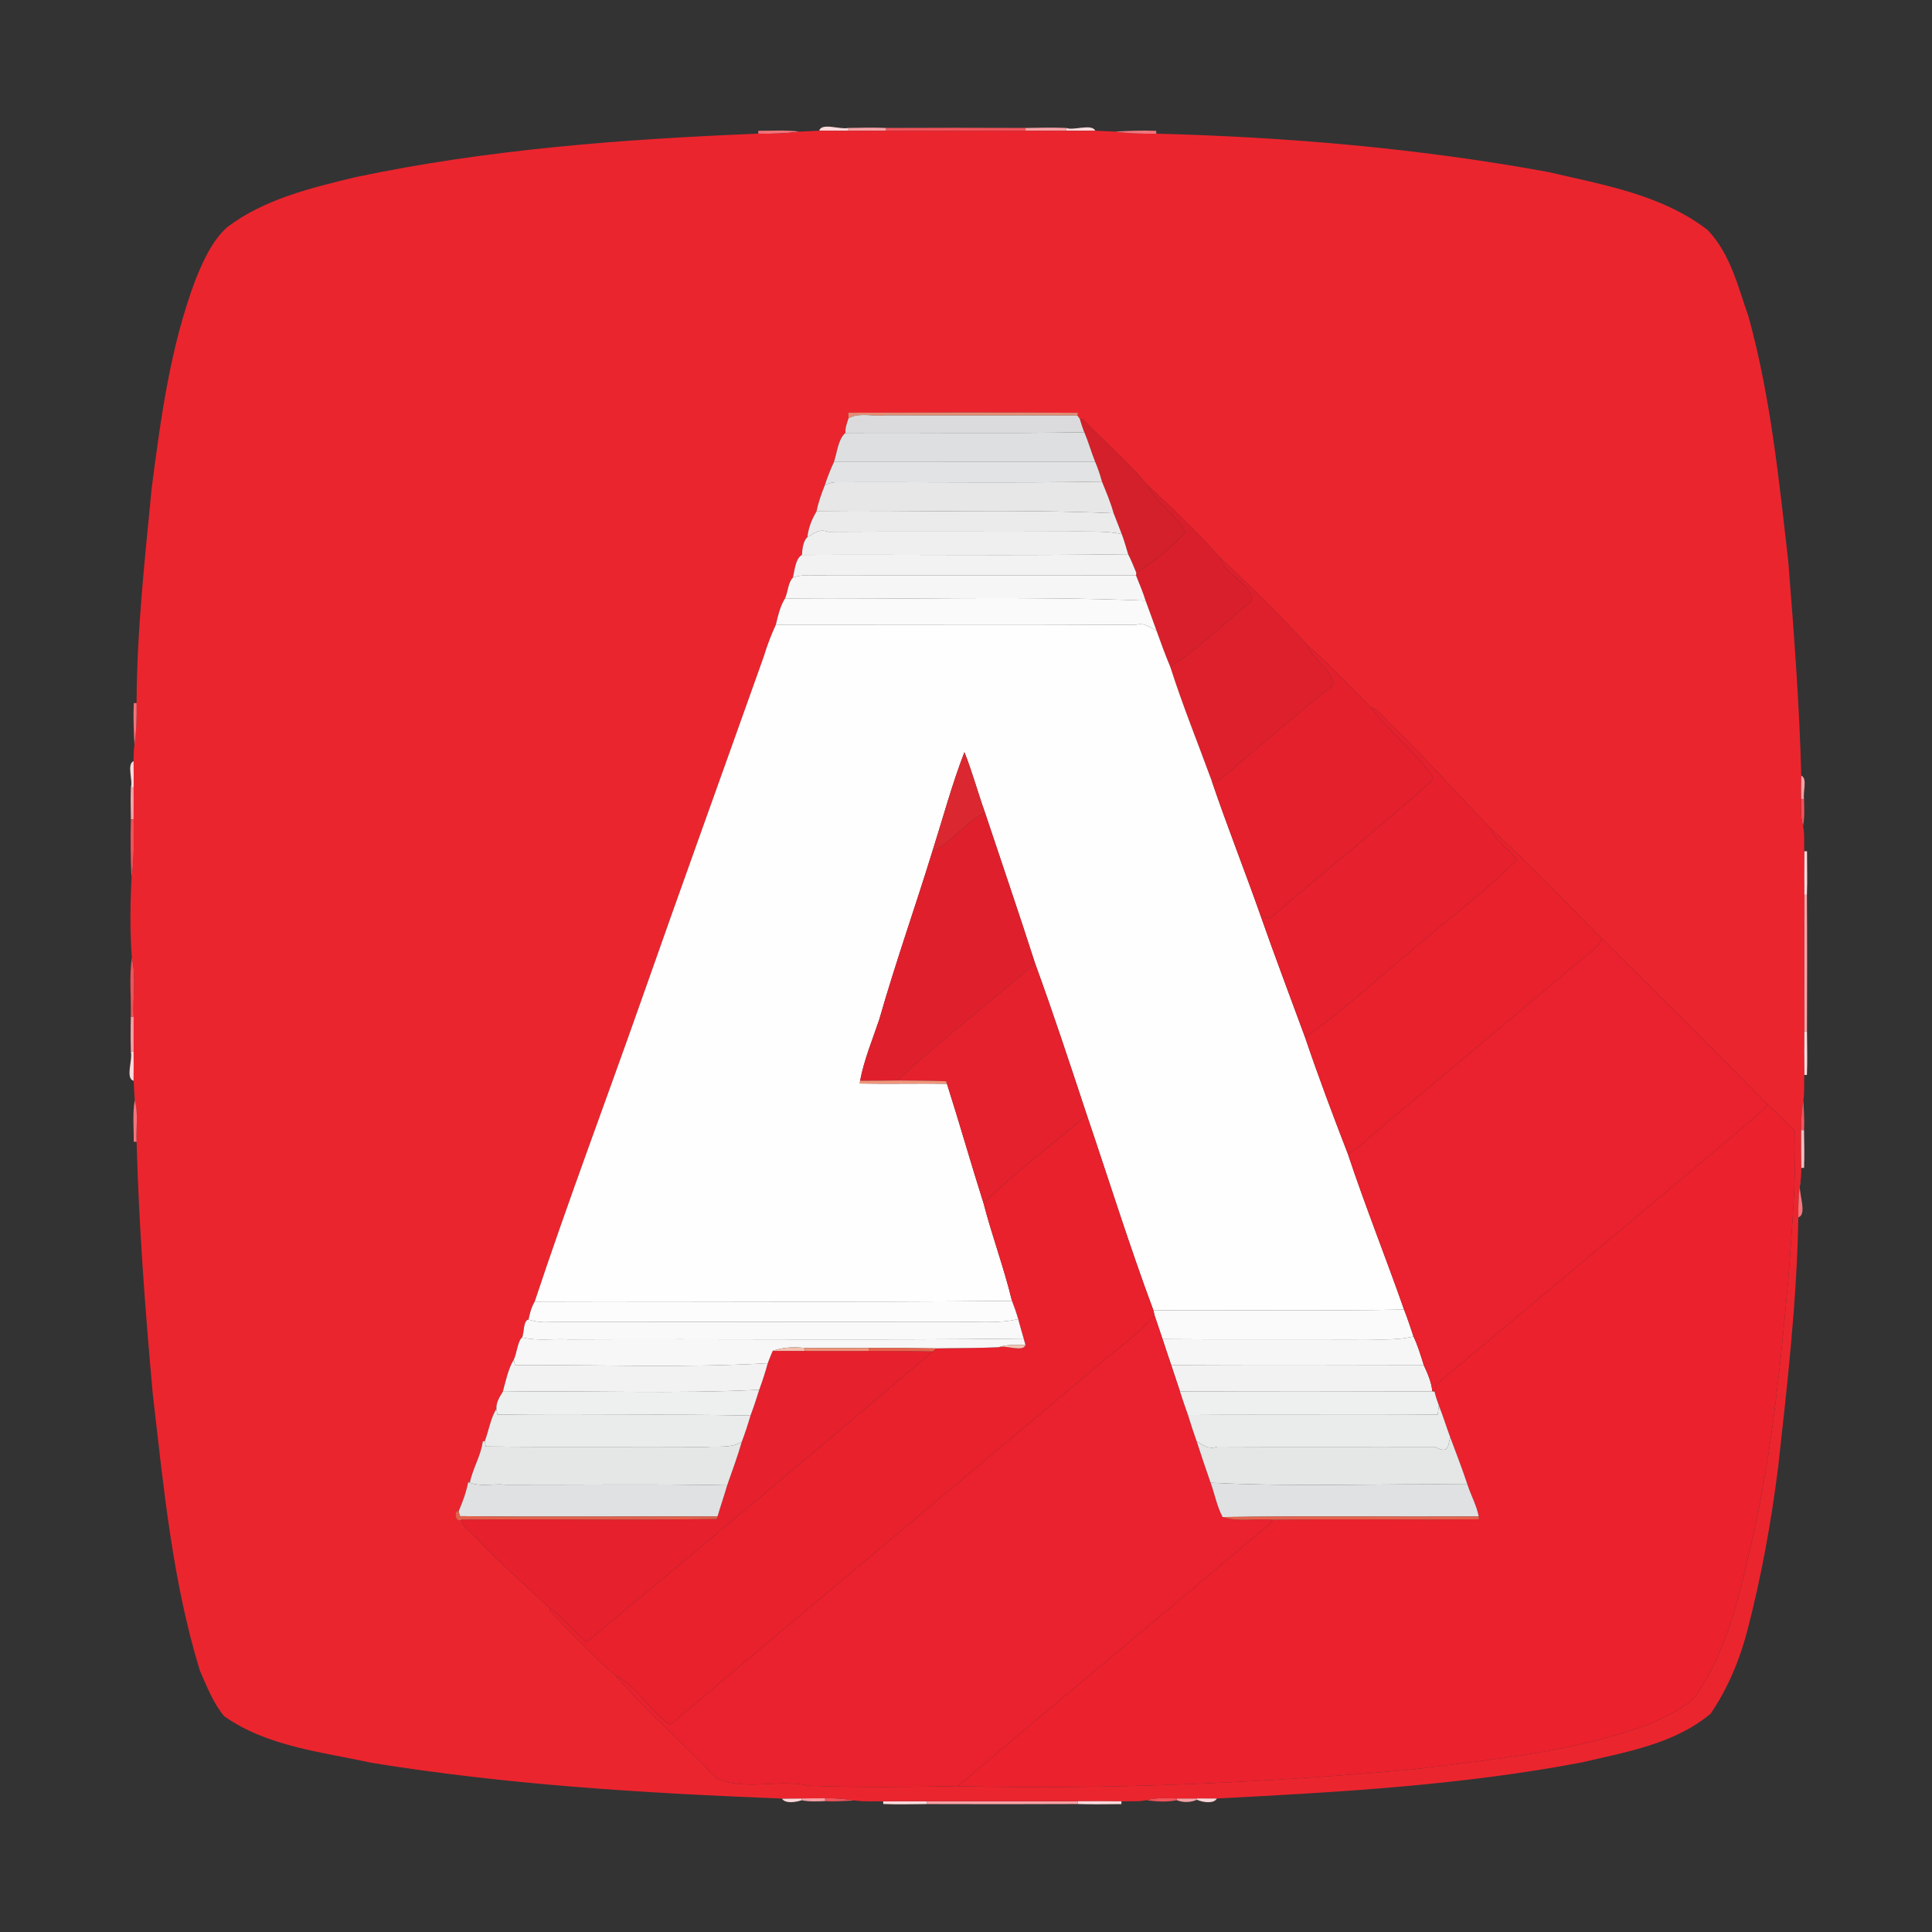 <?xml version="1.0" encoding="UTF-8" ?>
<!DOCTYPE svg PUBLIC "-//W3C//DTD SVG 1.1//EN" "http://www.w3.org/Graphics/SVG/1.1/DTD/svg11.dtd">
<svg width="665pt" height="665pt" viewBox="0 0 665 665" version="1.1" xmlns="http://www.w3.org/2000/svg">
<rect x="0" y="0" width="665" height="665" fill="#333333" stroke="none"/>
<g id="#ffffffff">
</g>
<g id="#fcd8daff">
<path fill="#fcd8da" opacity="1.00" d=" M 281.99 44.99 C 282.76 42.07 289.19 44.71 292.00 44.04 L 292.00 45.01 C 288.64 45.02 285.33 45.01 281.99 44.99 Z" />
<path fill="#fcd8da" opacity="1.00" d=" M 621.02 293.00 L 621.98 293.00 C 621.98 297.98 622.13 302.99 621.95 307.98 L 621.00 308.01 C 620.96 303.01 620.96 298.00 621.02 293.00 Z" />
<path fill="#fcd8da" opacity="1.00" d=" M 269.16 619.07 C 270.84 619.06 274.21 619.04 275.89 619.03 L 275.91 619.65 C 274.04 620.32 270.19 620.93 269.16 619.07 Z" />
</g>
<g id="#f7a2a6ff">
<path fill="#f7a2a6" opacity="1.00" d=" M 292.00 44.04 C 296.32 43.96 300.67 43.86 305.00 44.04 L 305.00 45.00 C 300.65 45.02 296.33 45.04 292.00 45.01 L 292.00 44.04 Z" />
<path fill="#f7a2a6" opacity="1.00" d=" M 45.04 271.01 L 46.00 270.99 C 46.03 274.66 46.01 278.30 46.00 281.99 L 45.05 282.02 C 44.96 278.33 44.90 274.68 45.04 271.01 Z" />
<path fill="#f7a2a6" opacity="1.00" d=" M 621.00 308.01 L 621.95 307.98 C 622.05 323.65 622.02 339.33 621.97 355.00 L 621.00 355.00 C 620.99 339.34 620.99 323.67 621.00 308.01 Z" />
<path fill="#f7a2a6" opacity="1.00" d=" M 405.13 619.03 C 406.85 619.03 410.28 619.04 411.99 619.04 L 411.99 619.48 C 409.93 620.44 407.19 620.51 405.10 619.64 L 405.13 619.03 Z" />
<path fill="#f7a2a6" opacity="1.00" d=" M 319.00 620.00 C 336.33 619.99 353.66 619.99 370.99 620.00 L 371.02 620.95 C 353.68 621.04 336.34 621.02 319.00 620.97 L 319.00 620.00 Z" />
</g>
<g id="#ef535aff">
<path fill="#ef535a" opacity="1.00" d=" M 305.00 44.04 C 321.00 43.97 337.01 43.95 353.01 44.04 L 352.99 45.00 C 336.99 45.00 320.99 45.01 305.00 45.00 L 305.00 44.04 Z" />
<path fill="#ef535a" opacity="1.00" d=" M 619.97 275.01 L 620.95 274.99 C 621.02 278.07 621.23 281.24 620.62 284.30 C 619.73 281.29 619.94 278.09 619.97 275.01 Z" />
<path fill="#ef535a" opacity="1.00" d=" M 45.05 282.02 L 46.00 281.99 C 46.00 288.75 46.31 295.54 45.27 302.25 C 44.97 295.51 44.83 288.76 45.05 282.02 Z" />
<path fill="#ef535a" opacity="1.00" d=" M 45.38 329.71 C 46.96 336.33 45.62 343.26 46.00 350.00 L 45.03 350.00 C 45.18 343.24 44.42 336.42 45.38 329.71 Z" />
<path fill="#ef535a" opacity="1.00" d=" M 283.99 618.97 C 287.44 618.89 290.84 619.19 294.25 619.73 C 290.82 619.87 287.42 620.16 284.01 619.95 L 283.99 618.97 Z" />
<path fill="#ef535a" opacity="1.00" d=" M 394.70 619.62 C 398.10 618.64 401.63 619.00 405.13 619.03 L 405.10 619.64 C 401.68 620.32 398.12 620.17 394.70 619.62 Z" />
</g>
<g id="#f7a1a5ff">
<path fill="#f7a1a5" opacity="1.00" d=" M 353.01 44.04 C 357.66 43.97 362.34 43.85 367.01 44.04 L 366.99 45.00 C 362.31 45.01 357.66 45.04 352.99 45.00 L 353.01 44.04 Z" />
</g>
<g id="#fcdadcff">
<path fill="#fcdadc" opacity="1.00" d=" M 367.01 44.04 C 369.47 45.07 375.76 42.43 377.01 44.99 C 373.64 45.00 370.34 45.03 366.99 45.00 L 367.01 44.04 Z" />
<path fill="#fcdadc" opacity="1.00" d=" M 621.00 355.00 L 621.97 355.00 C 622.00 359.97 622.14 364.98 621.95 369.97 L 621.02 370.01 C 620.95 365.00 620.96 359.99 621.00 355.00 Z" />
<path fill="#fcdadc" opacity="1.00" d=" M 45.04 362.02 L 46.00 361.99 C 46.03 365.33 46.00 368.64 45.99 372.01 C 43.07 371.23 45.71 364.83 45.04 362.02 Z" />
<path fill="#fcdadc" opacity="1.00" d=" M 303.99 620.02 C 308.99 619.94 313.99 619.97 319.00 620.00 L 319.00 620.97 C 314.00 621.00 309.02 621.14 304.03 620.95 L 303.99 620.02 Z" />
</g>
<g id="#f27278ff">
<path fill="#f27278" opacity="1.00" d=" M 261.01 45.02 C 265.74 45.04 270.54 44.68 275.26 45.30 C 270.52 45.96 265.76 46.09 260.99 46.00 L 261.01 45.02 Z" />
</g>
<g id="#eb252eff">
<path fill="#eb252e" opacity="1.00" d=" M 275.26 45.30 C 276.94 45.22 280.31 45.07 281.99 44.99 C 285.33 45.01 288.64 45.02 292.00 45.01 C 296.33 45.04 300.65 45.02 305.00 45.00 C 320.99 45.01 336.99 45.00 352.99 45.00 C 357.66 45.04 362.31 45.01 366.99 45.00 C 370.34 45.03 373.64 45.00 377.01 44.99 C 378.70 45.07 382.07 45.22 383.75 45.29 C 388.46 45.95 393.25 46.09 398.01 46.01 C 443.17 47.17 488.43 51.05 532.93 59.21 C 551.85 63.63 572.04 66.99 587.79 79.19 C 595.58 87.33 598.26 98.72 601.86 109.03 C 609.45 136.55 612.31 165.05 615.54 193.33 C 617.48 217.89 619.37 242.41 620.00 267.00 C 619.94 269.66 619.93 272.33 619.97 275.01 C 619.94 278.09 619.73 281.29 620.62 284.30 C 621.21 287.11 620.93 290.12 621.02 293.00 C 620.96 298.00 620.96 303.01 621.00 308.01 C 620.99 323.67 620.99 339.34 621.00 355.00 C 620.96 359.99 620.95 365.00 621.02 370.01 C 620.95 372.89 621.15 375.86 620.74 378.75 C 620.19 382.13 619.90 385.58 619.97 389.01 C 619.94 393.33 619.97 397.67 620.02 402.00 C 620.02 403.58 619.94 405.17 619.73 406.75 C 619.04 410.78 618.94 414.90 618.99 419.00 C 618.50 447.77 615.22 476.43 612.04 505.02 C 609.68 523.76 606.32 542.39 601.59 560.69 C 598.95 570.98 594.83 581.04 588.81 589.84 C 576.45 600.23 559.92 603.00 544.67 606.58 C 503.20 614.51 460.88 616.87 418.84 619.05 C 417.13 619.05 413.71 619.04 411.99 619.04 C 410.28 619.04 406.85 619.03 405.13 619.03 C 401.63 619.00 398.10 618.64 394.70 619.62 C 391.82 620.20 388.90 619.93 386.00 620.02 C 380.98 619.96 375.99 619.96 370.99 620.00 C 353.66 619.99 336.33 619.99 319.00 620.00 C 313.99 619.97 308.99 619.94 303.99 620.02 C 300.72 619.96 297.48 620.19 294.25 619.73 C 290.84 619.19 287.44 618.89 283.99 618.97 C 281.28 618.96 278.58 618.98 275.89 619.03 C 274.21 619.04 270.84 619.06 269.16 619.07 C 222.02 617.21 174.73 614.36 128.07 606.79 C 110.78 603.04 92.07 601.18 77.22 590.77 C 73.39 586.27 71.22 580.47 68.82 575.10 C 59.30 544.11 56.30 511.71 52.57 479.65 C 49.96 450.81 47.80 421.91 47.01 393.00 C 46.77 388.24 47.70 383.34 46.38 378.70 C 46.28 377.03 46.09 373.68 45.99 372.01 C 46.00 368.64 46.03 365.33 46.00 361.99 C 46.02 357.98 46.02 353.99 46.00 350.00 C 45.62 343.26 46.96 336.33 45.38 329.71 C 44.71 320.60 44.81 311.37 45.27 302.25 C 46.31 295.54 46.00 288.75 46.00 281.99 C 46.01 278.30 46.03 274.66 46.00 270.99 C 46.02 267.97 46.03 265.00 45.98 261.99 C 45.96 260.07 46.01 258.15 46.27 256.25 C 47.01 251.53 47.08 246.75 47.01 241.99 C 47.10 217.28 49.84 192.66 52.21 168.07 C 55.35 143.85 58.63 119.25 67.29 96.29 C 69.94 89.76 72.91 83.03 78.19 78.20 C 90.93 68.55 106.84 64.75 122.07 61.04 C 167.72 51.37 214.51 47.89 260.99 46.00 C 265.76 46.09 270.52 45.96 275.26 45.30 M 292.03 142.06 C 292.03 142.54 292.05 143.50 292.06 143.98 C 291.52 145.61 290.87 147.25 291.02 149.01 C 288.55 150.97 288.11 155.76 287.05 159.01 C 285.87 161.57 284.80 164.20 283.94 166.90 C 282.80 169.86 281.64 172.88 281.06 176.02 C 279.42 178.71 278.24 181.74 277.91 184.89 C 276.38 186.29 276.18 188.97 276.02 191.01 C 273.82 192.24 273.52 196.25 272.92 198.80 C 271.21 200.55 271.26 203.74 270.17 206.05 C 268.51 208.74 267.78 211.95 267.05 215.01 C 265.44 218.56 264.02 222.22 262.90 225.96 C 248.76 265.72 234.41 305.41 220.42 345.22 C 208.35 379.49 195.49 413.55 184.05 448.01 C 182.93 449.88 182.35 452.05 181.93 454.19 C 180.10 454.48 180.47 458.58 179.72 460.35 C 178.20 461.54 177.93 465.67 176.86 467.99 C 174.98 470.93 174.08 475.38 173.07 479.02 C 171.97 480.83 170.71 482.74 170.87 484.97 C 168.91 487.95 168.24 492.43 166.87 496.02 L 166.16 496.16 C 165.52 501.12 162.70 505.47 161.71 510.35 L 161.15 510.18 C 160.47 513.64 159.24 516.96 157.86 520.19 C 156.12 519.35 156.54 524.58 158.95 523.03 C 158.82 525.74 161.87 526.82 163.23 528.77 C 171.54 537.47 180.47 545.47 189.27 553.65 L 189.32 554.62 C 196.65 562.22 204.02 570.06 211.98 576.87 C 222.53 589.17 235.11 599.88 246.18 611.80 C 256.09 616.82 267.78 612.17 278.28 614.65 C 295.41 615.30 312.62 615.08 329.74 614.80 C 382.27 616.05 434.71 613.70 487.00 608.99 C 514.31 605.44 542.27 603.15 568.19 593.25 C 573.52 590.86 579.04 588.39 583.29 584.29 C 595.46 567.15 599.35 546.06 604.03 526.01 C 610.19 497.26 613.08 467.96 615.68 438.72 C 616.83 422.25 618.29 405.75 617.82 389.23 C 614.62 386.24 611.73 382.87 608.38 380.09 C 589.59 360.88 570.47 341.93 551.37 323.02 C 538.67 310.26 526.18 297.16 512.96 284.95 C 502.02 273.63 491.51 261.82 480.25 250.75 C 477.34 248.44 475.16 244.35 471.66 243.27 C 464.55 236.06 457.58 228.63 449.97 221.96 C 440.51 211.53 430.28 201.55 419.96 191.96 C 412.21 183.18 403.59 174.90 394.96 166.96 C 388.22 158.85 380.01 151.89 372.68 144.27 L 371.72 144.21 C 371.49 143.92 371.05 143.33 370.83 143.03 L 371.03 142.08 C 344.70 141.91 318.36 141.98 292.03 142.06 Z" />
</g>
<g id="#f2757bff">
<path fill="#f2757b" opacity="1.00" d=" M 383.75 45.29 C 388.47 45.04 393.23 44.82 397.98 45.04 L 398.01 46.01 C 393.25 46.09 388.46 45.95 383.75 45.29 Z" />
</g>
<g id="#e38d74ff">
<path fill="#e38d74" opacity="1.00" d=" M 292.03 142.06 C 318.36 141.98 344.70 141.91 371.03 142.08 L 370.83 143.03 C 348.89 142.93 326.94 143.07 305.00 142.96 C 300.76 143.53 295.99 141.81 292.06 143.98 C 292.05 143.50 292.03 142.54 292.03 142.06 Z" />
</g>
<g id="#dbdbddff">
<path fill="#dbdbdd" opacity="1.00" d=" M 292.06 143.98 C 295.99 141.81 300.76 143.53 305.00 142.96 C 326.94 143.07 348.89 142.93 370.83 143.03 C 371.05 143.33 371.49 143.92 371.72 144.21 C 372.17 145.75 372.67 147.28 373.24 148.78 C 345.83 149.28 318.42 148.85 291.02 149.01 C 290.87 147.25 291.52 145.61 292.06 143.98 Z" />
</g>
<g id="#d4202aff">
<path fill="#d4202a" opacity="1.00" d=" M 371.72 144.21 L 372.68 144.27 C 380.01 151.89 388.22 158.85 394.96 166.96 C 398.13 173.15 404.46 177.03 408.05 183.03 C 403.34 188.67 397.19 193.07 391.14 197.21 C 390.24 195.04 389.39 192.85 388.31 190.76 C 387.64 188.42 386.95 186.09 386.10 183.81 C 385.22 181.40 384.20 179.05 383.31 176.65 C 382.27 172.91 380.76 169.35 379.30 165.77 C 378.66 163.47 377.93 161.19 376.98 159.00 C 375.62 155.63 374.65 152.12 373.24 148.78 C 372.67 147.28 372.17 145.75 371.72 144.21 Z" />
</g>
<g id="#dedfe0ff">
<path fill="#dedfe0" opacity="1.00" d=" M 287.05 159.01 C 288.11 155.76 288.55 150.97 291.02 149.01 C 318.42 148.85 345.83 149.28 373.24 148.78 C 374.65 152.12 375.62 155.63 376.98 159.00 C 347.00 159.00 317.03 158.99 287.05 159.01 Z" />
</g>
<g id="#e2e3e4ff">
<path fill="#e2e3e4" opacity="1.00" d=" M 287.05 159.01 C 317.03 158.99 347.00 159.00 376.98 159.00 C 377.93 161.19 378.66 163.47 379.30 165.77 C 348.86 166.31 318.41 165.85 287.97 165.99 C 286.56 165.93 285.23 166.39 283.94 166.90 C 284.80 164.20 285.87 161.57 287.05 159.01 Z" />
</g>
<g id="#e7e7e7ff">
<path fill="#e7e7e7" opacity="1.00" d=" M 283.94 166.90 C 285.23 166.39 286.56 165.93 287.97 165.99 C 318.41 165.85 348.86 166.31 379.30 165.77 C 380.76 169.35 382.27 172.91 383.31 176.65 C 349.28 175.16 315.14 176.40 281.06 176.02 C 281.64 172.88 282.80 169.86 283.94 166.90 Z" />
</g>
<g id="#d91f2bff">
<path fill="#d91f2b" opacity="1.00" d=" M 394.96 166.96 C 403.59 174.90 412.21 183.18 419.96 191.96 C 421.53 198.20 430.75 200.33 430.90 206.78 C 421.59 214.37 413.00 223.07 402.80 229.48 C 401.07 225.39 399.57 221.23 398.07 217.06 C 396.85 213.61 395.56 210.18 394.31 206.74 C 393.40 203.77 392.15 200.91 391.01 198.02 L 391.14 197.21 C 397.19 193.07 403.34 188.67 408.05 183.03 C 404.46 177.03 398.13 173.15 394.96 166.96 Z" />
</g>
<g id="#ebebecff">
<path fill="#ebebec" opacity="1.00" d=" M 281.06 176.02 C 315.14 176.40 349.28 175.16 383.31 176.65 C 384.20 179.05 385.22 181.40 386.10 183.81 C 380.80 182.75 375.36 183.01 370.00 182.96 C 341.67 183.10 313.33 182.87 285.00 183.06 C 282.02 181.87 280.10 183.69 277.91 184.89 C 278.24 181.74 279.42 178.71 281.06 176.02 Z" />
</g>
<g id="#efefefff">
<path fill="#efefef" opacity="1.00" d=" M 277.91 184.89 C 280.10 183.69 282.02 181.87 285.00 183.06 C 313.33 182.87 341.67 183.10 370.00 182.96 C 375.36 183.01 380.80 182.75 386.10 183.81 C 386.95 186.09 387.64 188.42 388.31 190.76 C 350.88 191.32 313.45 190.83 276.02 191.01 C 276.18 188.97 276.38 186.29 277.91 184.89 Z" />
</g>
<g id="#f3f2f3ff">
<path fill="#f3f2f3" opacity="1.00" d=" M 272.92 198.80 C 273.52 196.25 273.82 192.24 276.02 191.01 C 313.45 190.83 350.88 191.32 388.31 190.76 C 389.39 192.85 390.24 195.04 391.14 197.21 L 391.01 198.02 C 355.67 197.95 320.33 198.05 284.99 197.97 C 281.00 198.33 276.77 197.39 272.92 198.80 Z" />
<path fill="#f3f2f3" opacity="1.00" d=" M 403.15 469.92 C 432.13 470.06 461.11 470.02 490.09 469.94 C 491.43 472.80 492.71 475.76 493.02 478.94 C 464.06 479.02 435.10 479.06 406.14 478.92 C 405.12 475.93 404.14 472.92 403.15 469.92 Z" />
</g>
<g id="#de202cff">
<path fill="#de202c" opacity="1.00" d=" M 419.96 191.96 C 430.28 201.55 440.51 211.53 449.97 221.96 C 451.81 227.15 458.47 230.22 458.91 235.77 C 445.58 246.42 432.67 257.58 419.65 268.60 C 419.03 268.72 417.80 268.96 417.19 269.08 C 412.37 255.89 407.07 242.85 402.80 229.48 C 413.00 223.07 421.59 214.37 430.90 206.78 C 430.75 200.33 421.53 198.20 419.96 191.96 Z" />
</g>
<g id="#f6f6f6ff">
<path fill="#f6f6f6" opacity="1.00" d=" M 272.92 198.80 C 276.77 197.39 281.00 198.33 284.99 197.97 C 320.33 198.05 355.67 197.95 391.01 198.02 C 392.15 200.91 393.40 203.77 394.31 206.74 C 352.98 205.06 311.54 206.41 270.17 206.05 C 271.26 203.74 271.21 200.55 272.92 198.80 Z" />
<path fill="#f6f6f6" opacity="1.00" d=" M 486.53 460.02 C 488.04 463.20 489.04 466.58 490.09 469.94 C 461.11 470.02 432.13 470.06 403.15 469.92 C 402.12 466.93 401.14 463.92 400.15 460.92 C 422.10 461.11 444.05 460.92 466.00 461.02 C 472.83 460.83 479.79 461.63 486.53 460.02 Z" />
</g>
<g id="#fafafaff">
<path fill="#fafafa" opacity="1.00" d=" M 270.17 206.05 C 311.54 206.41 352.98 205.06 394.31 206.74 C 395.56 210.18 396.85 213.61 398.07 217.06 C 395.88 215.99 393.72 214.20 390.99 215.07 C 349.68 214.89 308.36 215.05 267.05 215.01 C 267.78 211.95 268.51 208.74 270.17 206.05 Z" />
<path fill="#fafafa" opacity="1.00" d=" M 397.00 451.01 C 425.76 450.85 454.53 451.30 483.28 450.76 C 484.50 453.79 485.48 456.92 486.53 460.02 C 479.79 461.63 472.83 460.83 466.00 461.02 C 444.05 460.92 422.10 461.11 400.15 460.92 C 399.23 458.23 398.33 455.54 397.43 452.85 C 397.32 452.39 397.11 451.47 397.00 451.01 Z" />
</g>
<g id="#fffefeff">
<path fill="#fffefe" opacity="1.00" d=" M 267.05 215.01 C 308.36 215.05 349.68 214.89 390.99 215.07 C 393.72 214.20 395.88 215.99 398.07 217.06 C 399.57 221.23 401.07 225.39 402.80 229.48 C 407.07 242.85 412.37 255.89 417.19 269.08 C 422.44 284.54 428.47 299.73 433.89 315.14 C 438.80 329.20 444.11 343.12 449.23 357.11 C 453.80 370.59 458.81 383.94 463.95 397.20 C 469.94 415.21 477.00 432.85 483.28 450.76 C 454.53 451.30 425.76 450.85 397.00 451.01 C 388.73 428.82 381.69 406.20 374.08 383.78 C 368.30 366.34 362.58 348.87 356.28 331.61 C 350.71 314.24 344.78 296.99 339.03 279.68 C 336.56 272.79 334.67 265.69 331.96 258.90 C 327.74 269.75 324.50 281.78 320.90 293.13 C 314.96 312.40 308.23 331.41 302.68 350.80 C 300.34 357.81 297.44 364.70 296.05 372.00 L 295.92 372.95 C 305.92 373.15 315.93 372.88 325.94 373.04 C 330.30 386.70 334.20 400.50 338.54 414.16 C 341.48 425.45 345.58 436.43 348.33 447.77 C 293.58 448.31 238.81 447.83 184.05 448.01 C 195.49 413.55 208.35 379.49 220.42 345.22 C 234.41 305.41 248.76 265.72 262.90 225.96 C 264.02 222.22 265.44 218.56 267.05 215.01 Z" />
</g>
<g id="#e3202cff">
<path fill="#e3202c" opacity="1.00" d=" M 449.97 221.96 C 457.58 228.63 464.55 236.06 471.66 243.27 C 478.15 251.70 486.83 258.47 492.98 267.10 C 492.95 267.51 492.90 268.35 492.87 268.77 C 475.08 284.73 456.29 299.55 438.22 315.21 C 437.06 316.70 435.27 315.53 433.89 315.14 C 428.47 299.73 422.44 284.54 417.19 269.08 C 417.80 268.96 419.03 268.72 419.65 268.60 C 432.67 257.58 445.58 246.42 458.91 235.77 C 458.47 230.22 451.81 227.15 449.97 221.96 Z" />
</g>
<g id="#f27479ff">
<path fill="#f27479" opacity="1.00" d=" M 46.04 242.02 L 47.01 241.99 C 47.08 246.75 47.01 251.53 46.27 256.25 C 46.05 251.51 45.82 246.76 46.04 242.02 Z" />
</g>
<g id="#e6202dff">
<path fill="#e6202d" opacity="1.00" d=" M 471.66 243.27 C 475.16 244.35 477.34 248.44 480.25 250.75 C 491.51 261.82 502.02 273.63 512.96 284.95 C 514.71 289.55 519.35 292.05 522.13 295.94 C 511.91 306.39 499.86 315.14 488.79 324.78 C 475.52 335.45 463.19 347.35 449.23 357.11 C 444.11 343.12 438.80 329.20 433.89 315.14 C 435.27 315.53 437.06 316.70 438.22 315.21 C 456.29 299.55 475.08 284.73 492.87 268.77 C 492.90 268.35 492.95 267.51 492.98 267.10 C 486.83 258.47 478.15 251.70 471.66 243.27 Z" />
<path fill="#e6202d" opacity="1.00" d=" M 265.98 464.98 C 269.66 464.99 273.31 464.99 277.00 464.99 C 284.33 465.02 291.66 465.02 299.00 464.99 C 306.36 465.00 313.73 465.00 321.10 465.15 C 281.60 498.71 241.89 532.05 201.99 565.12 C 197.39 561.73 194.15 556.73 189.27 553.65 C 180.47 545.47 171.54 537.47 163.23 528.77 C 161.87 526.82 158.82 525.74 158.95 523.03 C 188.20 522.83 217.46 523.27 246.70 522.84 L 246.97 521.98 C 248.03 518.39 249.25 514.84 250.30 511.24 C 252.06 506.26 253.86 501.30 255.34 496.24 C 256.46 493.28 257.44 490.27 258.32 487.24 C 259.44 484.32 260.40 481.35 261.33 478.36 C 262.43 475.36 263.43 472.32 264.26 469.24 C 264.83 467.82 265.33 466.37 265.98 464.98 Z" />
</g>
<g id="#db2830ff">
<path fill="#db2830" opacity="1.00" d=" M 320.90 293.13 C 324.50 281.78 327.74 269.75 331.96 258.90 C 334.67 265.69 336.56 272.79 339.03 279.68 C 332.09 282.84 327.80 290.04 320.90 293.13 Z" />
</g>
<g id="#fcd9dbff">
<path fill="#fcd9db" opacity="1.00" d=" M 45.04 271.01 C 45.83 268.61 43.53 263.00 45.98 261.99 C 46.03 265.00 46.02 267.97 46.00 270.99 L 45.04 271.01 Z" />
</g>
<g id="#f7a0a4ff">
<path fill="#f7a0a4" opacity="1.00" d=" M 620.00 267.00 C 622.22 267.86 620.53 272.59 620.95 274.99 L 619.97 275.01 C 619.93 272.33 619.94 269.66 620.00 267.00 Z" />
</g>
<g id="#df202cff">
<path fill="#df202c" opacity="1.00" d=" M 320.90 293.13 C 327.80 290.04 332.09 282.84 339.03 279.68 C 344.78 296.99 350.71 314.24 356.28 331.61 C 340.51 345.10 324.08 357.90 308.80 371.90 C 304.54 371.97 300.30 371.98 296.05 372.00 C 297.44 364.70 300.34 357.81 302.68 350.80 C 308.23 331.41 314.96 312.40 320.90 293.13 Z" />
</g>
<g id="#e8212dff">
<path fill="#e8212d" opacity="1.00" d=" M 512.96 284.95 C 526.18 297.16 538.67 310.26 551.37 323.02 C 550.30 326.46 546.67 327.95 544.29 330.30 C 521.29 349.63 498.23 368.90 475.23 388.23 C 471.49 391.24 468.19 394.86 463.95 397.20 C 458.81 383.94 453.80 370.59 449.23 357.11 C 463.19 347.35 475.52 335.45 488.79 324.78 C 499.86 315.14 511.91 306.39 522.13 295.94 C 519.35 292.05 514.71 289.55 512.96 284.95 Z" />
<path fill="#e8212d" opacity="1.00" d=" M 338.54 414.16 C 349.66 403.26 362.30 393.97 374.08 383.78 C 381.69 406.20 388.73 428.82 397.00 451.01 C 397.11 451.47 397.32 452.39 397.43 452.85 C 391.50 459.52 384.07 464.58 377.38 470.43 C 328.56 511.56 279.50 552.40 230.75 593.62 C 223.92 589.54 219.59 580.43 211.98 576.87 C 204.02 570.06 196.65 562.22 189.32 554.62 L 189.27 553.65 C 194.15 556.73 197.39 561.73 201.99 565.12 C 241.89 532.05 281.60 498.71 321.10 465.15 C 321.38 464.89 321.95 464.38 322.23 464.12 C 329.39 463.97 336.57 464.07 343.73 463.72 C 346.08 462.88 352.19 465.54 352.97 462.95 C 352.81 462.40 352.50 461.30 352.35 460.74 C 351.68 458.52 351.11 456.26 350.47 454.04 C 349.86 451.91 349.13 449.82 348.33 447.77 C 345.58 436.43 341.48 425.45 338.54 414.16 Z" />
</g>
<g id="#ea212eff">
<path fill="#ea212e" opacity="1.00" d=" M 551.37 323.02 C 570.47 341.93 589.59 360.88 608.38 380.09 C 607.40 382.12 605.32 383.23 603.80 384.79 C 567.37 415.36 530.98 445.98 494.47 476.45 C 494.29 477.08 493.94 478.35 493.76 478.98 L 493.02 478.94 C 492.71 475.76 491.43 472.80 490.09 469.94 C 489.04 466.58 488.04 463.20 486.53 460.02 C 485.48 456.92 484.50 453.79 483.28 450.76 C 477.00 432.85 469.94 415.21 463.95 397.20 C 468.19 394.86 471.49 391.24 475.23 388.23 C 498.23 368.90 521.29 349.63 544.29 330.30 C 546.67 327.95 550.30 326.46 551.37 323.02 Z" />
<path fill="#ea212e" opacity="1.00" d=" M 397.43 452.85 C 398.33 455.54 399.23 458.23 400.15 460.92 C 401.14 463.92 402.12 466.93 403.15 469.92 C 404.14 472.92 405.12 475.93 406.14 478.92 C 407.04 481.64 407.93 484.37 408.91 487.06 C 409.84 490.07 410.82 493.07 411.87 496.04 C 413.40 500.83 415.05 505.60 416.69 510.36 C 418.10 514.27 418.88 518.52 420.82 522.17 C 425.99 523.96 432.51 522.59 438.20 523.10 C 437.55 523.82 436.89 524.53 436.20 525.23 C 400.83 555.21 365.07 584.75 329.74 614.80 C 312.62 615.08 295.41 615.30 278.28 614.65 C 267.78 612.17 256.09 616.82 246.18 611.80 C 235.11 599.88 222.53 589.17 211.98 576.87 C 219.59 580.43 223.92 589.54 230.75 593.62 C 279.50 552.40 328.56 511.56 377.38 470.43 C 384.07 464.58 391.50 459.52 397.43 452.85 Z" />
</g>
<g id="#e4212dff">
<path fill="#e4212d" opacity="1.00" d=" M 308.80 371.90 C 324.08 357.90 340.51 345.10 356.28 331.61 C 362.58 348.87 368.30 366.34 374.08 383.78 C 362.30 393.97 349.66 403.26 338.54 414.16 C 334.20 400.50 330.30 386.70 325.94 373.04 L 325.64 372.17 C 320.02 371.90 314.41 371.97 308.80 371.90 Z" />
</g>
<g id="#f79fa3ff">
<path fill="#f79fa3" opacity="1.00" d=" M 45.03 350.00 L 46.00 350.00 C 46.02 353.99 46.02 357.98 46.00 361.99 L 45.04 362.02 C 44.92 358.00 44.92 354.00 45.03 350.00 Z" />
</g>
<g id="#f1957bff">
<path fill="#f1957b" opacity="1.00" d=" M 296.05 372.00 C 300.30 371.98 304.54 371.97 308.80 371.90 C 314.41 371.97 320.02 371.90 325.64 372.17 L 325.94 373.04 C 315.93 372.88 305.92 373.15 295.92 372.95 L 296.05 372.00 Z" />
</g>
<g id="#f3767cff">
<path fill="#f3767c" opacity="1.00" d=" M 46.38 378.70 C 47.70 383.34 46.77 388.24 47.01 393.00 L 46.02 393.00 C 46.09 388.23 45.56 383.42 46.38 378.70 Z" />
</g>
<g id="#ef575eff">
<path fill="#ef575e" opacity="1.00" d=" M 619.97 389.01 C 619.90 385.58 620.19 382.13 620.74 378.75 C 620.87 382.13 621.15 385.58 620.95 388.99 L 619.97 389.01 Z" />
</g>
<g id="#eb212eff">
<path fill="#eb212e" opacity="1.00" d=" M 608.38 380.09 C 611.73 382.87 614.62 386.24 617.82 389.23 C 618.29 405.75 616.83 422.25 615.68 438.72 C 613.08 467.96 610.19 497.26 604.03 526.01 C 599.35 546.06 595.46 567.15 583.29 584.29 C 579.04 588.39 573.52 590.86 568.19 593.25 C 542.27 603.15 514.31 605.44 487.00 608.99 C 434.71 613.70 382.27 616.05 329.74 614.80 C 365.07 584.75 400.83 555.21 436.20 525.23 C 436.89 524.53 437.55 523.82 438.20 523.10 C 461.83 522.81 485.46 523.17 509.09 522.94 L 508.99 521.98 C 508.25 518.12 506.28 514.65 505.09 510.94 C 503.28 505.48 501.20 500.12 499.19 494.74 C 497.83 491.11 496.71 487.40 495.28 483.81 C 494.69 482.22 494.14 480.62 493.76 478.98 C 493.94 478.35 494.29 477.08 494.47 476.45 C 530.98 445.98 567.37 415.36 603.80 384.79 C 605.32 383.23 607.40 382.12 608.38 380.09 Z" />
</g>
<g id="#f9bdc0ff">
<path fill="#f9bdc0" opacity="1.00" d=" M 619.97 389.01 L 620.95 388.99 C 621.02 393.30 621.13 397.64 620.97 401.98 L 620.02 402.00 C 619.97 397.67 619.94 393.33 619.97 389.01 Z" />
</g>
<g id="#f3777dff">
<path fill="#f3777d" opacity="1.00" d=" M 618.99 419.00 C 618.94 414.90 619.04 410.78 619.73 406.75 C 618.52 409.66 622.41 417.93 618.99 419.00 Z" />
</g>
<g id="#fcfcfcff">
<path fill="#fcfcfc" opacity="1.00" d=" M 184.05 448.01 C 238.81 447.83 293.58 448.31 348.33 447.77 C 349.13 449.82 349.86 451.91 350.47 454.04 C 343.75 455.63 336.82 454.83 330.00 455.02 C 283.33 454.98 236.66 454.98 189.99 455.03 C 187.19 455.22 184.54 455.06 181.93 454.19 C 182.35 452.05 182.93 449.88 184.05 448.01 Z" />
</g>
<g id="#f9f9faff">
<path fill="#f9f9fa" opacity="1.00" d=" M 179.72 460.35 C 180.47 458.58 180.10 454.48 181.93 454.19 C 184.54 455.06 187.19 455.22 189.99 455.03 C 236.66 454.98 283.33 454.98 330.00 455.02 C 336.82 454.83 343.75 455.63 350.47 454.04 C 351.11 456.26 351.68 458.52 352.35 460.74 C 300.24 461.36 248.11 460.79 196.00 461.03 C 190.61 460.70 185.00 461.65 179.72 460.35 Z" />
</g>
<g id="#f6f7f6ff">
<path fill="#f6f7f6" opacity="1.00" d=" M 176.86 467.99 C 177.93 465.67 178.20 461.54 179.72 460.35 C 185.00 461.65 190.61 460.70 196.00 461.03 C 248.11 460.79 300.24 461.36 352.35 460.74 C 352.50 461.30 352.81 462.40 352.97 462.95 C 349.85 462.96 346.70 462.68 343.73 463.72 C 336.57 464.07 329.39 463.97 322.23 464.12 C 314.48 463.99 306.74 463.95 299.00 464.00 C 291.66 463.98 284.32 463.97 276.99 463.99 C 272.84 463.49 269.17 463.82 265.98 464.98 C 265.33 466.37 264.83 467.82 264.26 469.24 C 235.32 470.87 206.25 469.73 177.27 469.87 C 177.16 469.40 176.96 468.46 176.86 467.99 Z" />
</g>
<g id="#f4c5b4ff">
<path fill="#f4c5b4" opacity="1.00" d=" M 343.73 463.72 C 346.70 462.68 349.85 462.96 352.97 462.95 C 352.19 465.54 346.08 462.88 343.73 463.72 Z" />
</g>
<g id="#f2c0aeff">
<path fill="#f2c0ae" opacity="1.00" d=" M 265.98 464.98 C 269.17 463.82 272.84 463.49 276.99 463.99 L 277.00 464.99 C 273.31 464.99 269.66 464.99 265.98 464.98 Z" />
</g>
<g id="#ee937aff">
<path fill="#ee937a" opacity="1.00" d=" M 276.99 463.99 C 284.32 463.97 291.66 463.98 299.00 464.00 L 299.00 464.99 C 291.66 465.02 284.33 465.02 277.00 464.99 L 276.99 463.99 Z" />
</g>
<g id="#ea634cff">
<path fill="#ea634c" opacity="1.00" d=" M 299.00 464.00 C 306.74 463.95 314.48 463.99 322.23 464.12 C 321.95 464.38 321.38 464.89 321.10 465.15 C 313.73 465.00 306.36 465.00 299.00 464.99 L 299.00 464.00 Z" />
</g>
<g id="#f3f2f2ff">
<path fill="#f3f2f2" opacity="1.00" d=" M 173.07 479.02 C 174.08 475.38 174.98 470.93 176.86 467.99 C 176.96 468.46 177.16 469.40 177.27 469.87 C 206.25 469.73 235.32 470.87 264.26 469.24 C 263.43 472.32 262.43 475.36 261.33 478.36 C 231.96 479.84 202.49 478.56 173.07 479.02 Z" />
</g>
<g id="#eeefefff">
<path fill="#eeefef" opacity="1.00" d=" M 173.07 479.02 C 202.49 478.56 231.96 479.84 261.33 478.36 C 260.40 481.35 259.44 484.32 258.32 487.24 C 229.28 486.61 200.22 487.31 171.18 486.90 C 171.11 486.42 170.95 485.45 170.87 484.97 C 170.71 482.74 171.97 480.83 173.07 479.02 Z" />
<path fill="#eeefef" opacity="1.00" d=" M 406.14 478.92 C 435.10 479.06 464.06 479.02 493.02 478.94 L 493.76 478.98 C 494.14 480.62 494.69 482.22 495.28 483.81 C 495.17 484.59 494.95 486.15 494.85 486.92 C 466.20 487.16 437.55 486.85 408.91 487.06 C 407.93 484.37 407.04 481.64 406.14 478.92 Z" />
</g>
<g id="#eaebebff">
<path fill="#eaebeb" opacity="1.00" d=" M 495.28 483.81 C 496.71 487.40 497.83 491.11 499.19 494.74 C 498.40 497.00 498.90 500.87 494.00 498.01 C 469.00 497.95 444.00 498.09 419.00 497.95 C 415.92 499.05 414.05 497.40 411.87 496.04 C 410.82 493.07 409.84 490.07 408.91 487.06 C 437.55 486.85 466.20 487.16 494.85 486.92 C 494.95 486.15 495.17 484.59 495.28 483.81 Z" />
<path fill="#eaebeb" opacity="1.00" d=" M 166.87 496.02 C 168.24 492.43 168.91 487.95 170.87 484.97 C 170.95 485.45 171.11 486.42 171.18 486.90 C 200.22 487.31 229.28 486.61 258.32 487.24 C 257.44 490.27 256.46 493.28 255.34 496.24 C 251.69 498.58 247.10 497.73 243.01 498.03 C 217.74 497.89 192.47 498.17 167.20 497.89 C 167.12 497.42 166.95 496.49 166.87 496.02 Z" />
</g>
<g id="#e5e6e6ff">
<path fill="#e5e6e6" opacity="1.00" d=" M 499.19 494.74 C 501.20 500.12 503.28 505.48 505.09 510.94 C 475.63 510.63 446.08 511.84 416.69 510.36 C 415.05 505.60 413.40 500.83 411.87 496.04 C 414.05 497.40 415.92 499.05 419.00 497.95 C 444.00 498.09 469.00 497.95 494.00 498.01 C 498.90 500.87 498.40 497.00 499.19 494.74 Z" />
<path fill="#e5e6e6" opacity="1.00" d=" M 166.16 496.16 L 166.87 496.02 C 166.95 496.49 167.12 497.42 167.20 497.89 C 192.47 498.17 217.74 497.89 243.01 498.03 C 247.10 497.73 251.69 498.58 255.34 496.24 C 253.86 501.30 252.06 506.26 250.30 511.24 C 224.87 510.72 199.43 511.09 174.00 511.04 C 169.95 510.58 165.62 511.82 161.71 510.35 C 162.70 505.47 165.52 501.12 166.16 496.16 Z" />
</g>
<g id="#e0e1e2ff">
<path fill="#e0e1e2" opacity="1.00" d=" M 161.15 510.18 L 161.71 510.35 C 165.62 511.82 169.95 510.58 174.00 511.04 C 199.43 511.09 224.87 510.72 250.30 511.24 C 249.25 514.84 248.03 518.39 246.97 521.98 C 217.40 521.90 187.82 522.22 158.27 521.86 C 158.17 521.44 157.96 520.61 157.86 520.19 C 159.24 516.96 160.47 513.64 161.15 510.18 Z" />
<path fill="#e0e1e2" opacity="1.00" d=" M 416.69 510.36 C 446.08 511.84 475.63 510.63 505.09 510.94 C 506.28 514.65 508.25 518.12 508.99 521.98 C 479.60 522.13 450.21 521.76 420.82 522.17 C 418.88 518.52 418.10 514.27 416.69 510.36 Z" />
</g>
<g id="#e3614bff">
<path fill="#e3614b" opacity="1.00" d=" M 158.95 523.03 C 156.54 524.58 156.12 519.35 157.86 520.19 C 157.96 520.61 158.17 521.44 158.27 521.86 C 187.82 522.22 217.40 521.90 246.97 521.98 L 246.70 522.84 C 217.46 523.27 188.20 522.83 158.95 523.03 Z" />
</g>
<g id="#e7634dff">
<path fill="#e7634d" opacity="1.00" d=" M 420.82 522.17 C 450.21 521.76 479.60 522.13 508.99 521.98 L 509.09 522.94 C 485.46 523.17 461.83 522.81 438.20 523.10 C 432.51 522.59 425.99 523.96 420.82 522.17 Z" />
</g>
<g id="#f79ea2ff">
<path fill="#f79ea2" opacity="1.00" d=" M 275.89 619.03 C 278.58 618.98 281.28 618.96 283.99 618.97 L 284.01 619.95 C 281.31 620.05 278.56 620.22 275.91 619.65 L 275.89 619.03 Z" />
</g>
<g id="#fcd6d8ff">
<path fill="#fcd6d8" opacity="1.00" d=" M 411.99 619.04 C 413.71 619.04 417.13 619.05 418.84 619.05 C 417.82 621.01 413.83 620.34 411.99 619.48 L 411.99 619.04 Z" />
</g>
<g id="#fcdbddff">
<path fill="#fcdbdd" opacity="1.00" d=" M 370.99 620.00 C 375.99 619.96 380.98 619.96 386.00 620.02 L 386.00 620.98 C 380.99 620.98 376.01 621.13 371.02 620.95 L 370.99 620.00 Z" />
</g>
</svg>
